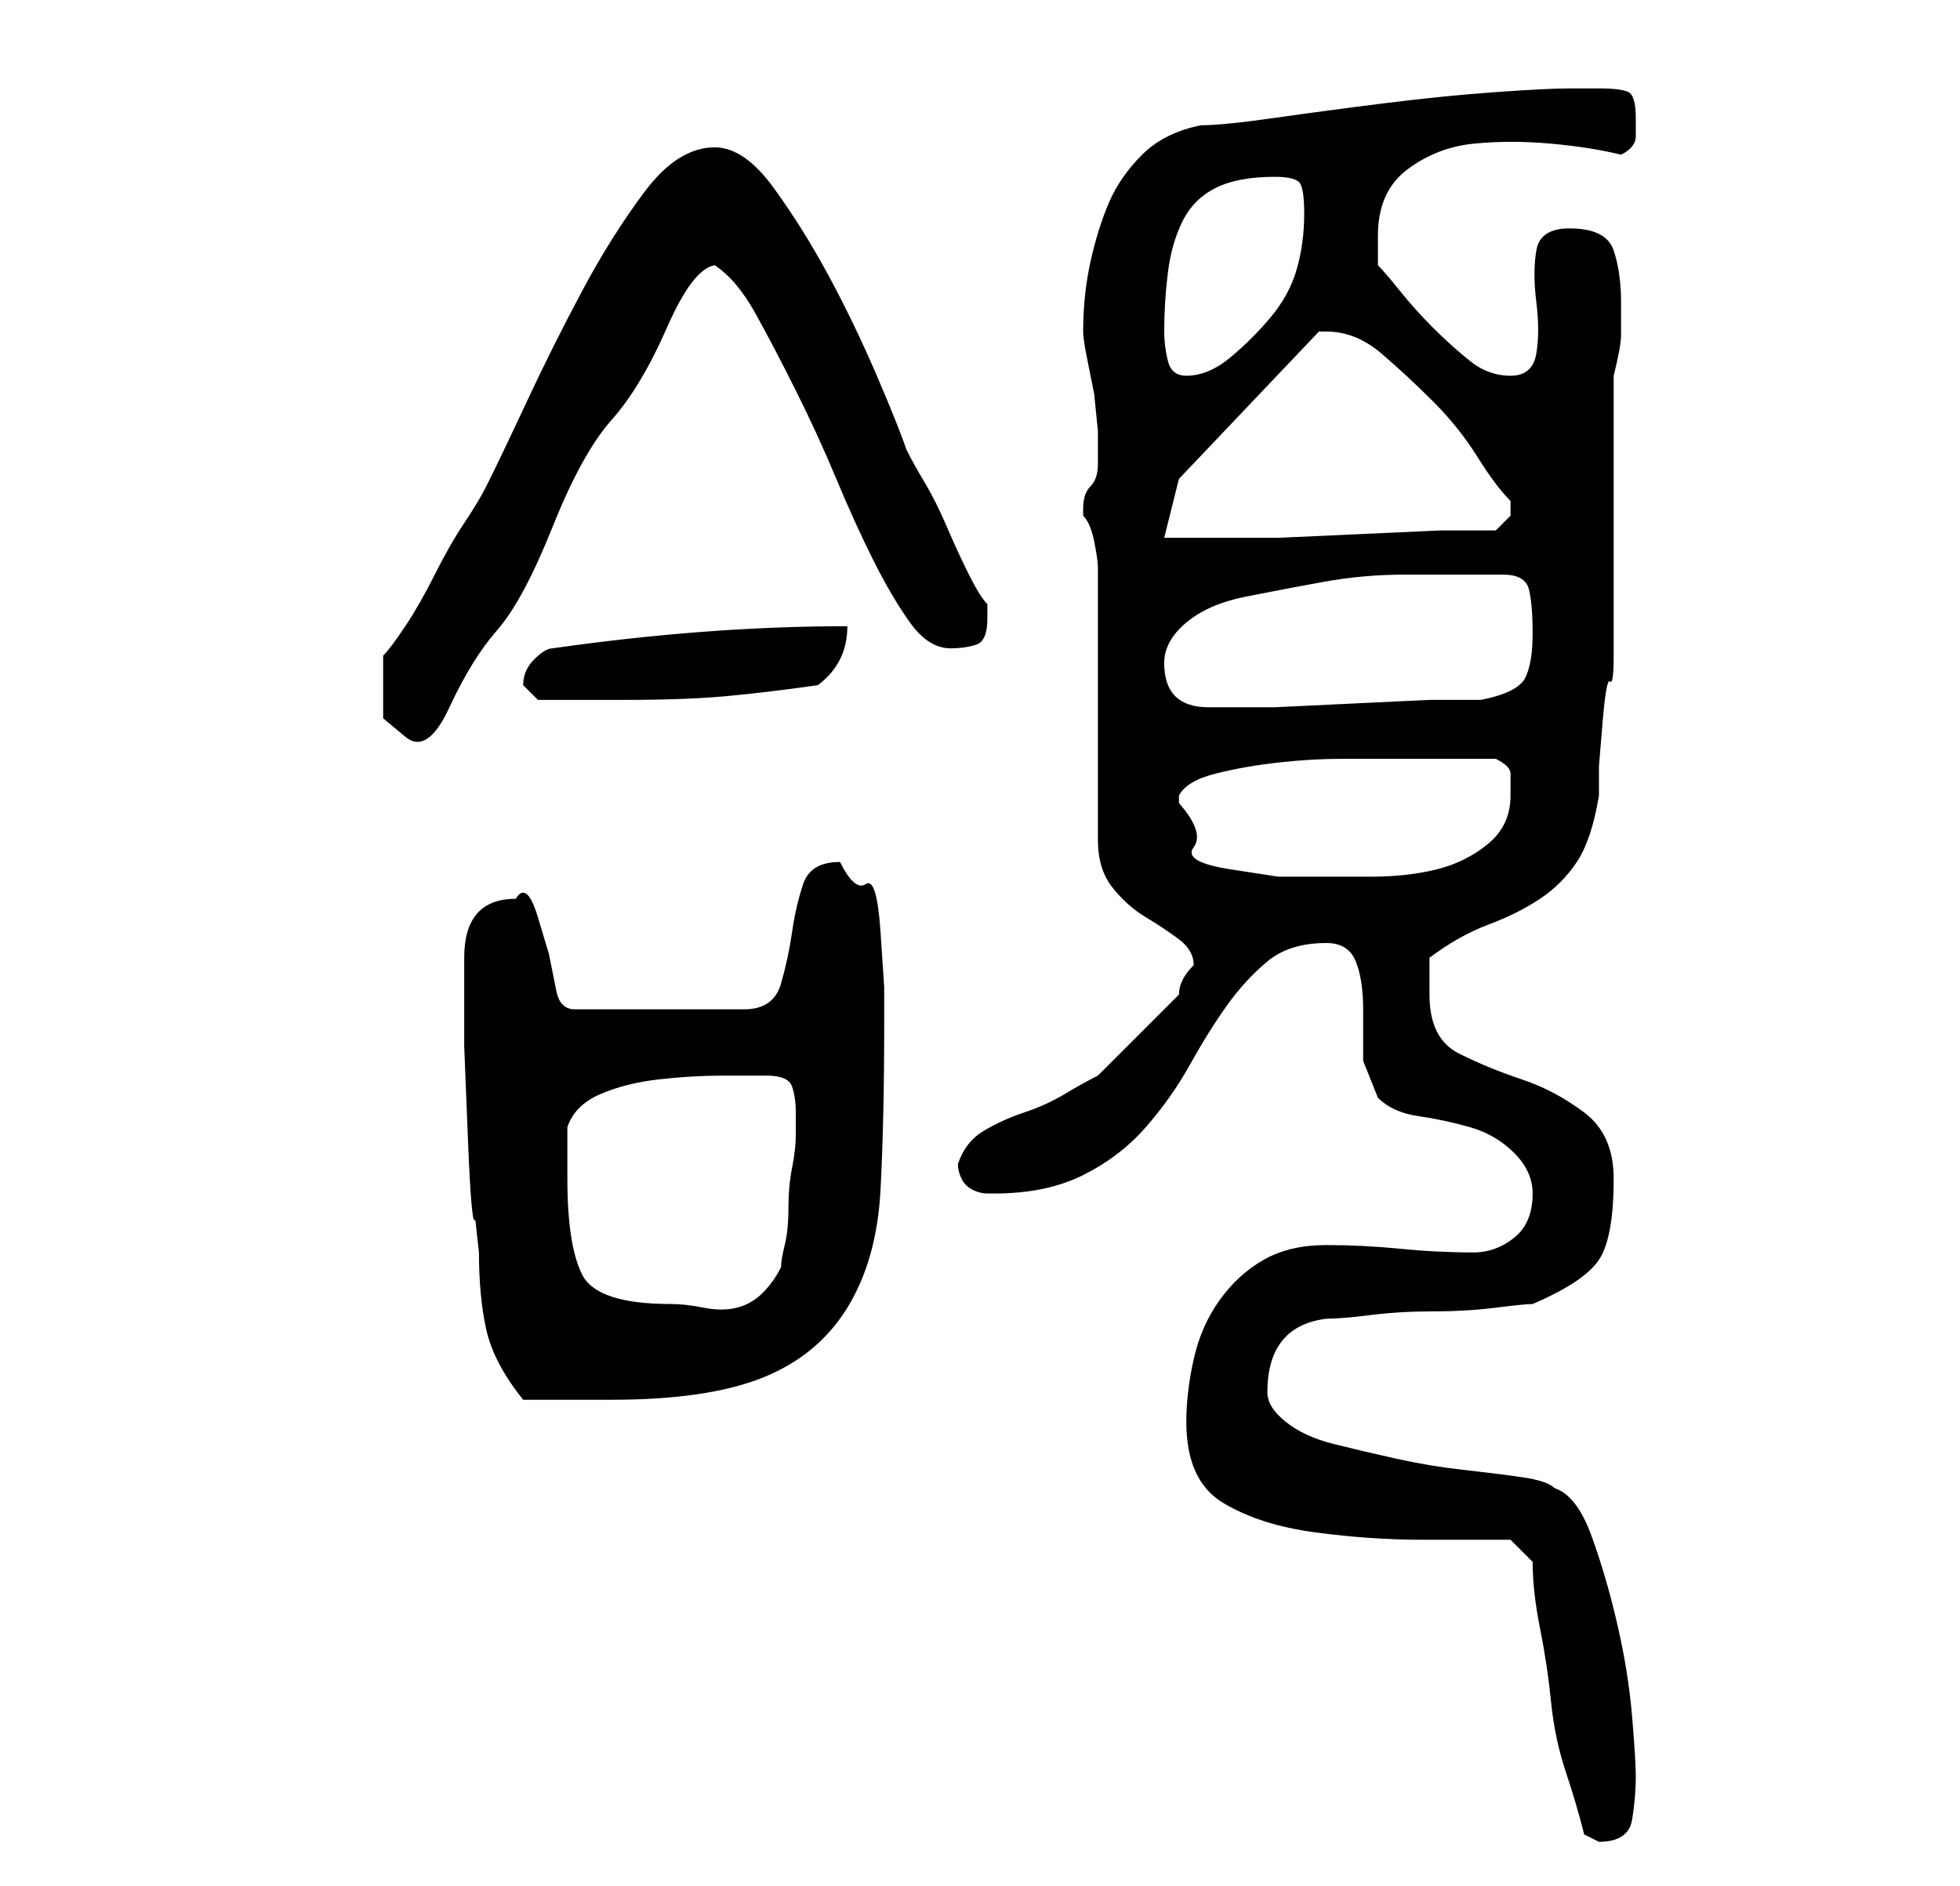 <?xml version="1.0" standalone="no"?>
<!DOCTYPE svg PUBLIC "-//W3C//DTD SVG 1.1//EN" "http://www.w3.org/Graphics/SVG/1.1/DTD/svg11.dtd" >
<svg xmlns="http://www.w3.org/2000/svg" xmlns:xlink="http://www.w3.org/1999/xlink" version="1.1" viewBox="-10 0 266 256">
   <path fill="currentColor"
d="M198 212q0 4 1 9t1.5 10t2 9.5t2.5 8.5l1 0.5l1 0.5q4 0 4.5 -3t0.5 -6q0 -2 -0.5 -8t-2 -12.5t-3.5 -12t-5 -6.5q-1 -1 -4.5 -1.5t-8 -1t-9 -1.5t-8.5 -2t-6.5 -3t-2.5 -4q0 -9 8 -10q2 0 6 -0.5t8.5 -0.5t8.5 -0.5t5 -0.5q7 -3 9 -6t2 -11q0 -6 -4 -9t-8.5 -4.5
t-8.5 -3.5t-4 -8v-5q4 -3 8 -4.5t7 -3.5t5 -5t3 -9v-4t0.5 -6t1 -5.5t0.5 -3.5v-38q1 -4 1 -5.5v-4.5q0 -4 -1 -7t-6 -3q-4 0 -4.5 3t0 7t0 7t-3.5 3t-5.5 -2t-5 -4.5t-4.5 -5t-3 -3.5v-4q0 -6 4 -9t9 -3.5t10.5 0t9.5 1.5q2 -1 2 -2.5v-2.5q0 -3 -1 -3.5t-4 -0.5h-4
q-3 0 -10 0.5t-15 1.5t-15 2t-10 1q-5 1 -8 4t-4.5 6.5t-2.5 8t-1 9.5q0 1 0.5 3.5l1 5t0.5 5v2.5v2q0 2 -1 3t-1 3v1q1 1 1.5 3.5t0.5 3.5v37q0 4 2 6.5t4.5 4t4.5 3t2 3.5v0q-1 1 -1.5 2t-0.5 2l-2.5 2.5l-3 3l-3 3l-2.5 2.5q-2 1 -4.5 2.5t-5.5 2.5t-5.5 2.5t-3.5 4.5
q0 1 0.5 2t1.5 1.5t2 0.5h1q7 0 12 -2.5t8.5 -6.5t6 -8.5t5 -8t5.5 -6t8 -2.5q3 0 4 2.5t1 6.5v7t2 5q2 2 5.5 2.5t7 1.5t6 3.5t2.5 5.5q0 4 -2.5 6t-5.5 2q-5 0 -10 -0.5t-10 -0.5t-8.5 2t-6 5.5t-3.5 8t-1 8.5q0 8 5 11t12.5 4t14.5 1h12zM53 130v1v11t0.5 12.5t1 11
l0.5 4.5q0 6 1 10.5t5 9.5h12q13 0 20.5 -3t11.5 -9.5t4.5 -16t0.5 -22.5v-5t-0.5 -7.5t-2 -6.5t-3.5 -3q-4 0 -5 3t-1.5 6.5t-1.5 7t-5 3.5h-23q-2 0 -2.5 -2.5l-1 -5t-1.5 -5t-3 -2.5q-7 0 -7 8zM67 160v-7q1 -3 4.5 -4.5t8 -2t8.5 -0.5h6q3 0 3.5 1.5t0.5 3.5v3
q0 2 -0.5 4.5t-0.5 5.5t-0.5 5t-0.5 3q-1 2 -2.5 3.5t-3.5 2t-4.5 0t-4.5 -0.5q-10 0 -12 -4t-2 -13zM150 109v-1q1 -2 5 -3t8.5 -1.5t8.5 -0.5h6h3h4.5h4.5h3q2 1 2 2v3q0 4 -3 6.5t-7 3.5t-9 1h-7h-5.5t-6.5 -1t-5 -3t-2 -6zM42 94v3.5t3 2.5t6 -4t6.5 -10.5t7.5 -14
t8 -14.5t7.5 -12.5t6.5 -8.5q3 2 5.5 6.5t5.5 10.5t5.5 12t5 11t5 8.5t5.5 3.5q2 0 3.5 -0.5t1.5 -3.5v-2q-1 -1 -2.5 -4t-3 -6.5t-3 -6t-2.5 -4.5q-1 -3 -4 -10t-6.5 -13.5t-7.5 -12t-8 -5.5q-5 0 -9.5 6t-8.5 13.5t-7.5 15t-5.5 11.5q-1 2 -3 5t-4 7t-4 7t-3 4v2.5v2.5z
M148 90q0 -3 3 -5.5t8 -3.5t10.5 -2t11 -1h9h4.5q3 0 3.5 2t0.5 6t-1 6t-6 3h-7t-10.5 0.5t-10.5 0.5h-7h-2q-6 0 -6 -6zM61 93l1 1l1 1h12q8 0 13.5 -0.5t12.5 -1.5q4 -3 4 -8q-19 0 -40 3q-1 0 -2.5 1.5t-1.5 3.5zM150 65l19 -20h1q4 0 7.5 3t7 6.5t6 7.5t4.5 6v1v1l-1 1
l-1 1h-7.5t-11 0.5t-11 0.5h-7.5h-4h-4zM148 45q0 -4 0.5 -8t2 -7t4.5 -4.5t8 -1.5q3 0 3.5 1t0.5 4q0 4 -1 7.5t-3.5 6.5t-5.5 5.5t-6 2.5q-2 0 -2.5 -2t-0.5 -4z" />
</svg>
